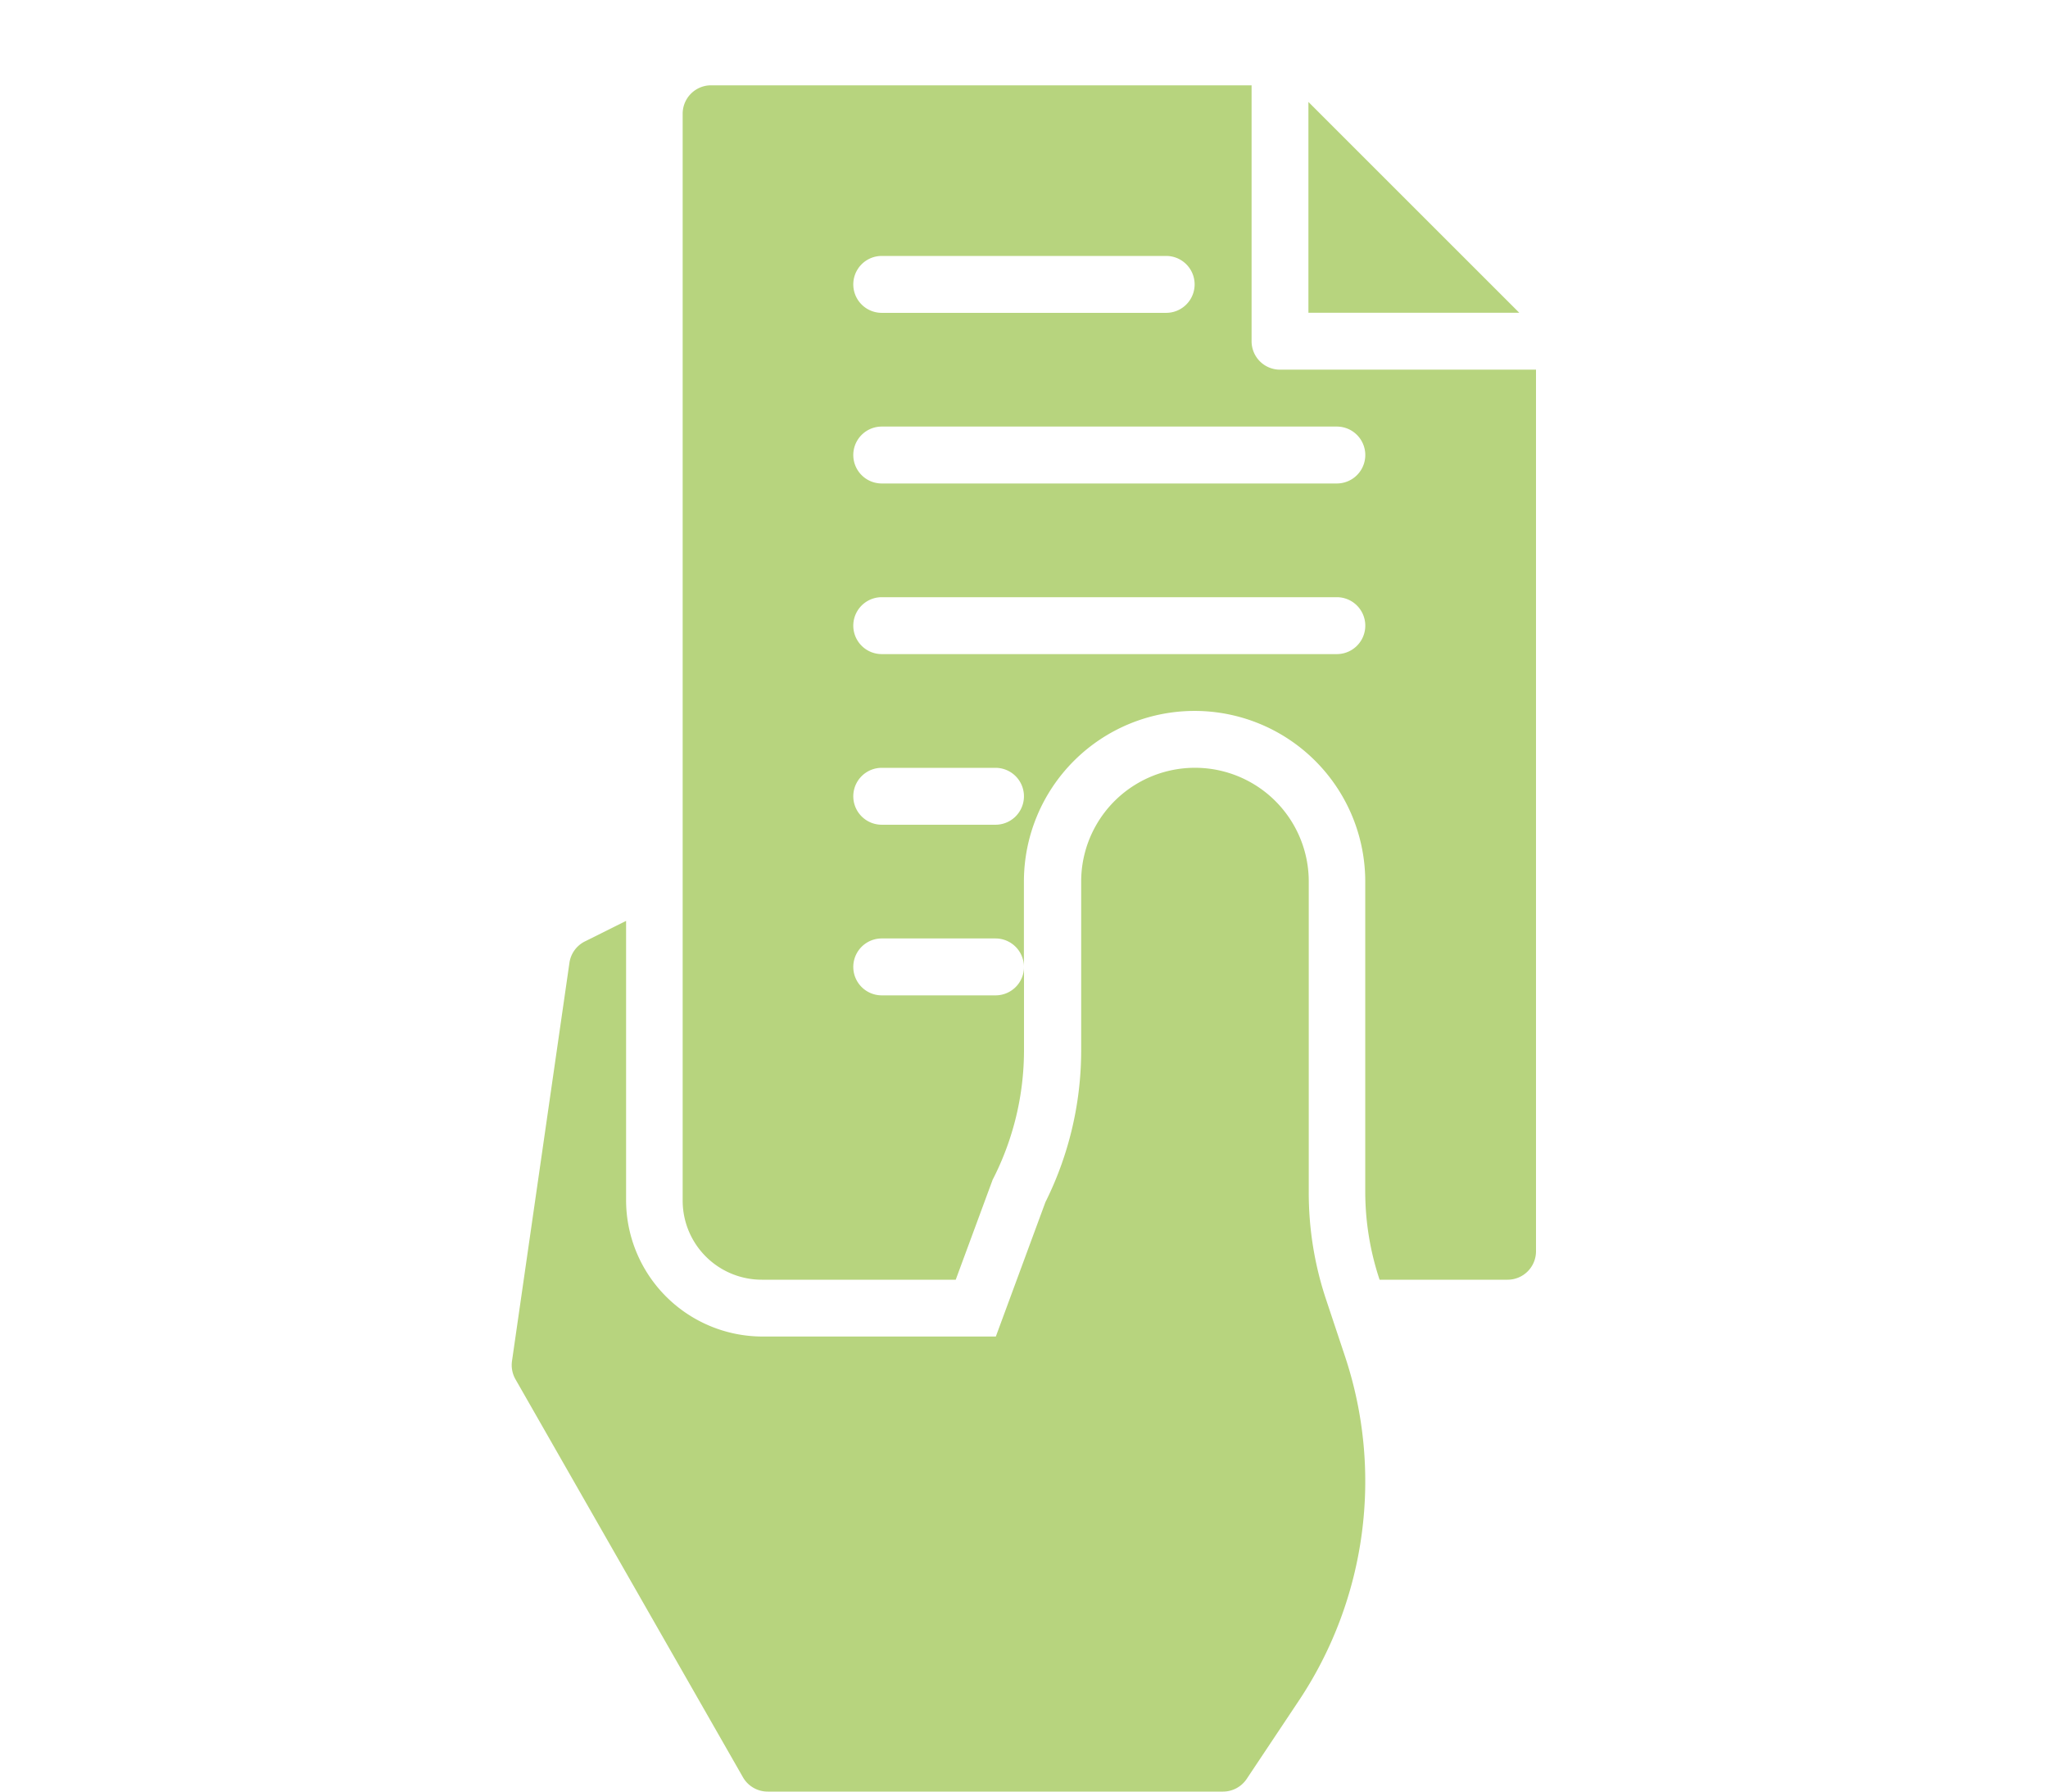<svg xmlns="http://www.w3.org/2000/svg" width="24" height="21" viewBox="0 0 24 21">
  <g id="Groupe_1417" data-name="Groupe 1417" transform="translate(-96 3735)">
    <rect id="Rectangle_3486" data-name="Rectangle 3486" width="24" height="21" transform="translate(96 -3735)" fill="none"/>
    <g id="Groupe_1411" data-name="Groupe 1411" transform="translate(81 -3989)">
      <path id="Tracé_627" data-name="Tracé 627" d="M30.537,273.223a3.948,3.948,0,0,1-.2-1.255v-3.635a1.333,1.333,0,1,0-2.667,0v1.985a3.986,3.986,0,0,1-.419,1.773l-.581,1.575h-2.74a1.6,1.6,0,0,1-1.593-1.593v-3.279l-.483.241a.333.333,0,0,0-.181.251L21,273.953a.337.337,0,0,0,.04.213l2.667,4.667A.334.334,0,0,0,24,279h5.333a.334.334,0,0,0,.277-.149l.611-.917a4.637,4.637,0,0,0,.541-4.035Z" transform="translate(0 -4)" fill="#b7d47e"/>
      <path id="Tracé_628" data-name="Tracé 628" d="M35,255.293v2.471h2.471Z" transform="translate(-4.667 -0.098)" fill="#b7d47e"/>
      <path id="Tracé_629" data-name="Tracé 629" d="M31,258.333a.333.333,0,0,1-.333-.333v-3H24.333a.333.333,0,0,0-.333.333v12.74a.927.927,0,0,0,.927.927H27.2l.433-1.173.017-.033A3.324,3.324,0,0,0,28,266.319v-.985a.333.333,0,0,1-.333.333H26.333a.333.333,0,0,1,0-.667h1.333a.333.333,0,0,1,.333.333v-1a2,2,0,0,1,4,0v3.635A3.272,3.272,0,0,0,32.167,269h1.5a.333.333,0,0,0,.333-.333V258.333ZM26.333,257h3.333a.333.333,0,0,1,0,.667H26.333a.333.333,0,0,1,0-.667Zm1.333,6.667H26.333a.333.333,0,0,1,0-.667h1.333a.333.333,0,0,1,0,.667Zm4-2H26.333a.333.333,0,0,1,0-.667h5.333a.333.333,0,0,1,0,.667Zm0-2H26.333a.333.333,0,0,1,0-.667h5.333a.333.333,0,0,1,0,.667Z" transform="translate(-1)" fill="#b7d47e"/>
    </g>
  </g>
</svg>
